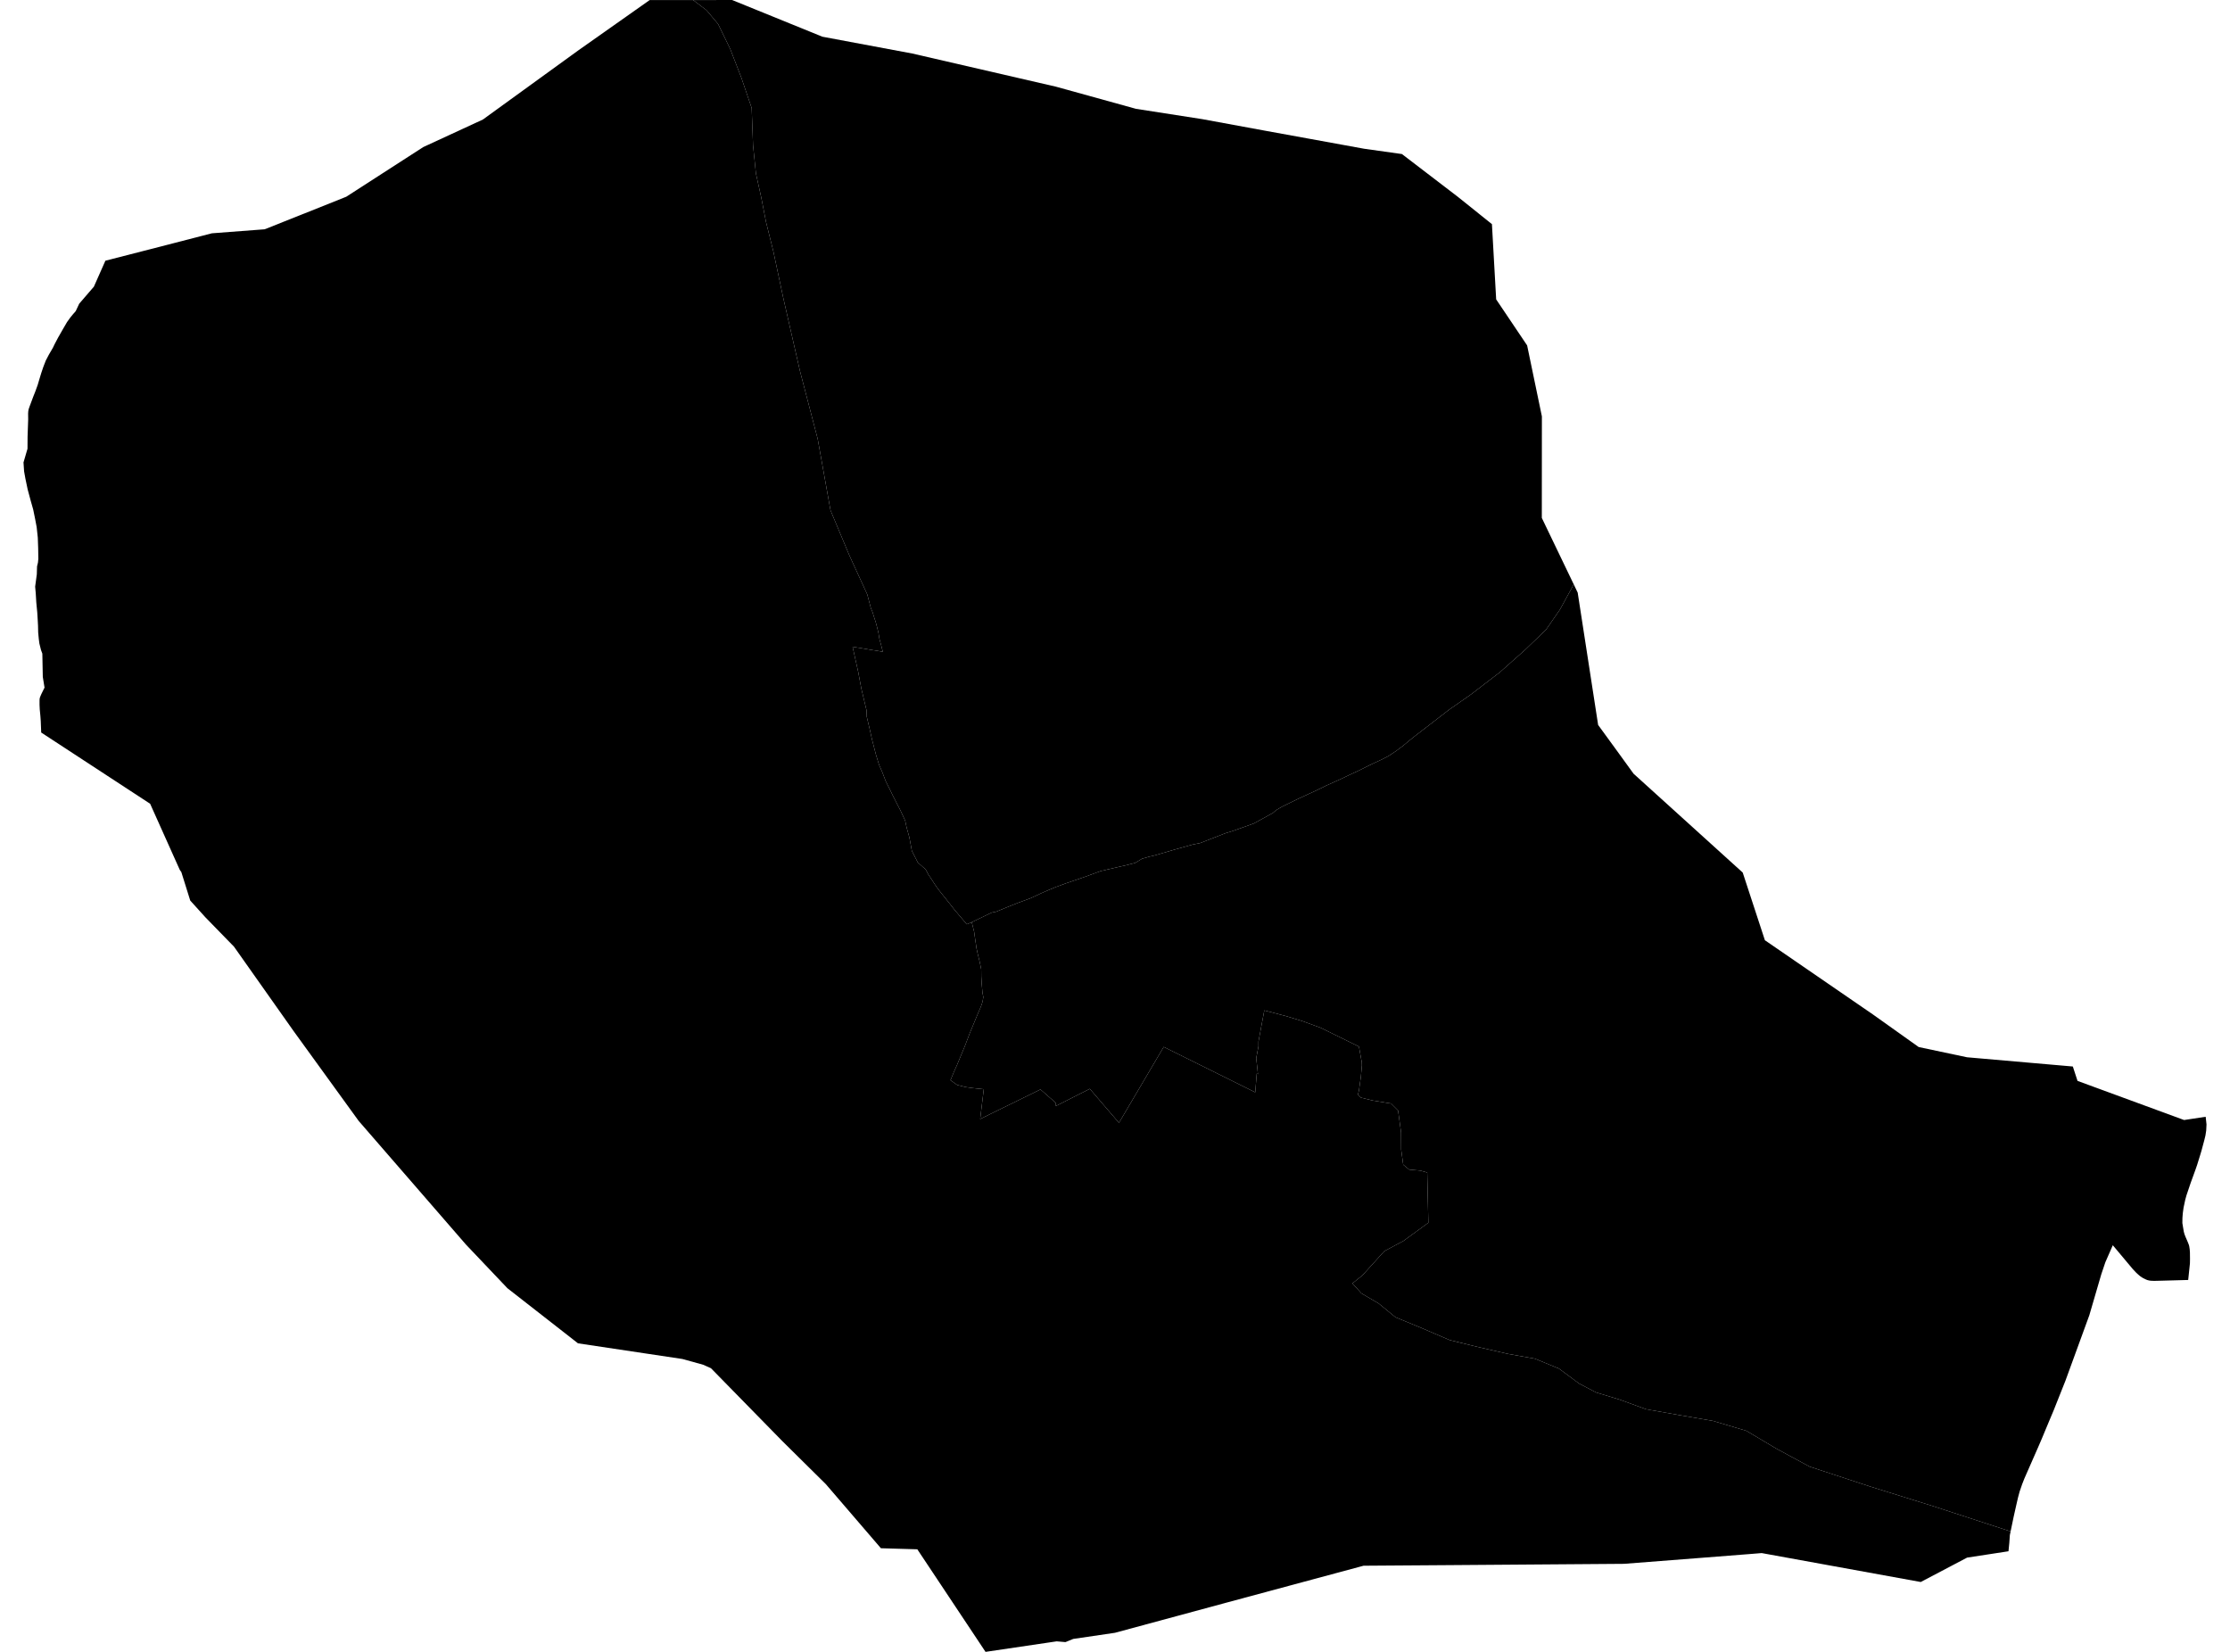 <?xml version='1.0'?>
<svg  baseProfile = 'tiny' width = '540' height = '400' stroke-linecap = 'round' stroke-linejoin = 'round' version='1.1' xmlns='http://www.w3.org/2000/svg'>
<path id='2800401001' title='2800401001'  d='M 316.458 33.489 330.334 36.019 339.48 37.302 352.971 47.622 361.275 54.276 362.301 72.496 369.798 83.64 373.373 100.834 373.354 125.415 381.09 141.509 377.754 147.594 374.381 152.47 369.303 157.364 366.077 160.224 363.236 162.753 356.216 168.142 350.937 171.827 342.102 178.645 339.774 180.57 338.032 181.872 336.181 183.1 334.605 183.906 332.24 185.006 328.849 186.674 323.881 189.002 321.187 190.212 318.987 191.293 314.57 193.328 310.574 195.271 309.071 196.132 308.227 196.866 303.59 199.413 298.494 201.228 296.753 201.76 290.631 204.143 288.724 204.528 284.398 205.737 281.575 206.562 279.687 207.112 278.221 207.46 276.516 207.955 275.472 208.597 274.867 208.963 273.529 209.293 272.392 209.587 271.292 209.825 266.545 210.925 262.42 212.428 258.168 213.876 255.712 214.774 253.292 215.782 251.844 216.424 249.681 217.45 246.51 218.623 243.485 219.833 241.213 220.768 240.186 220.97 239.361 221.355 235.31 223.316 234.1 223.811 231.113 220.273 229.775 218.568 228.326 216.754 227.153 215.269 226.328 214.078 225.449 212.721 224.825 211.805 224.166 210.558 222.241 208.835 220.811 206.031 220.206 202.768 219.546 200.403 219.18 198.699 218.043 196.242 217.2 194.611 216.21 192.668 215.422 191.037 214.506 189.222 213.607 186.876 212.856 185.171 212.104 182.696 211.169 179.085 210.546 176.317 209.886 173.55 209.831 171.992 208.585 166.786 207.815 162.698 206.459 156.613 210.51 157.291 213.772 157.822 213.351 156.136 212.966 154.761 212.709 153.203 212.434 152.067 212.086 150.747 211.683 149.501 211.298 148.254 210.876 147.228 210.015 143.946 205.652 134.433 201.106 123.563 198.008 106.296 193.701 89.781 189.65 72.037 187.267 60.856 185.489 53.726 184.352 47.878 183.051 42.013 182.355 35.176 182.025 26.175 179.55 18.898 176.837 11.878 173.886 5.811 171.081 2.475 167.855 0.018 177.277 0 199.145 8.89 220.903 12.959 255.693 20.988 275.105 26.359 291.144 28.852 306.578 31.693 316.458 33.489 Z' />
<path id='2800401002' title='2800401002'  d='M 235.31 223.316 235.878 225.571 236.153 227.532 236.318 228.595 236.465 229.64 236.74 230.905 237.18 232.683 237.308 233.269 237.473 234.076 237.602 234.736 237.62 236.477 237.711 238.127 237.913 240.4 238.115 241.444 237.95 242.453 237.73 243.204 237.4 244.047 236.685 245.715 234.797 250.28 233.697 253.176 231.754 257.868 231.003 259.536 230.159 261.571 231.791 262.726 233.862 263.239 235.567 263.477 238.225 263.752 237.345 270.974 251.954 263.807 255.675 267.07 255.675 267.821 263.905 263.661 270.962 271.891 281.795 253.506 303.957 264.504 304.323 259.976 304.616 260.104 304.451 258.546 304.195 256.237 304.745 253.359 304.745 252.204 305.185 249.858 305.478 248.263 306.156 244.671 311.27 246.009 315.321 247.237 319.794 248.868 329.069 253.432 329.765 257.282 329.784 257.997 329.545 260.673 329.069 264.082 328.831 265.054 329.545 265.787 332.46 266.502 336.291 267.125 336.841 267.198 338.546 268.903 339.279 274.237 339.297 278.38 339.792 282.027 341.24 283.219 343.916 283.457 345.603 283.934 345.878 296.087 339.829 300.504 335.228 302.96 329.912 308.826 327.492 310.769 329.674 313.189 333.816 315.608 337.941 318.981 343.77 321.382 351.047 324.498 357.847 326.166 365.124 327.834 371.686 329.007 377.515 331.409 382.373 335.02 386.497 337.183 392.069 338.869 398.632 341.252 406.642 342.663 414.89 344.093 422.901 346.476 430.178 350.802 438.206 355.146 452.761 359.93 468.048 364.696 486.873 370.837 486.69 371.735 486.561 373.605 486.36 375.639 476.333 377.179 465.115 383.081 426.603 376.079 423.652 376.317 412.856 377.161 393.261 378.682 351.047 378.994 330.187 379.14 297.376 387.975 269.991 395.381 259.891 396.866 258.003 397.635 255.877 397.452 238.646 400 237.162 397.764 222.131 375.163 213.314 374.906 199.97 359.38 193.279 352.763 189.393 348.914 172.163 331.317 170.275 330.474 165.252 329.081 139.957 325.286 139.682 325.066 122.873 311.942 112.828 301.366 86.983 271.579 86.855 271.432 71.109 249.693 56.665 229.237 49.718 222.106 46.07 218.074 43.907 211.163 43.54 210.65 36.355 194.629 9.978 177.381 9.868 174.594 9.776 173.33 9.63 171.808 9.575 170.653 9.575 169.719 9.593 169.242 9.685 168.839 9.996 168.106 10.436 167.207 10.785 166.511 10.363 163.908 10.253 158.281 9.923 157.382 9.538 155.824 9.391 154.706 9.245 153.148 9.208 151.498 9.135 150.16 9.025 148.327 8.787 145.853 8.658 143.69 8.512 142.058 8.915 139.052 8.97 137.146 9.19 136.248 9.281 135.331 9.245 132.802 9.153 130.181 8.878 127.633 8.493 125.598 8.035 123.362 7.467 121.364 6.697 118.504 6.147 115.883 5.835 114.142 5.689 111.979 6.66 108.661 6.679 105.728 6.825 101.531 6.807 100.156 6.844 99.606 6.917 99.148 7.137 98.506 8.017 96.142 8.548 94.803 9.116 93.245 9.556 91.761 9.978 90.368 10.491 88.846 11.096 87.288 11.829 85.895 12.819 84.19 13.204 83.384 14.066 81.752 15.184 79.791 16.229 77.995 17.035 76.877 17.695 76.07 18.263 75.428 18.355 75.3 19.18 73.54 21.453 70.901 22.736 69.416 25.522 63.129 36.392 60.343 51.312 56.493 64.089 55.522 72.74 52.076 83.848 47.64 102.49 35.615 116.934 28.943 139.975 12.245 157.316 0.018 167.305 0.018 167.855 0.018 171.081 2.475 173.886 5.811 176.837 11.878 179.55 18.898 182.025 26.175 182.355 35.176 183.051 42.013 184.352 47.878 185.489 53.726 187.267 60.856 189.65 72.037 193.701 89.781 198.008 106.296 201.106 123.563 205.652 134.433 210.015 143.946 210.876 147.228 211.298 148.254 211.683 149.501 212.086 150.747 212.434 152.067 212.709 153.203 212.966 154.761 213.351 156.136 213.772 157.822 210.51 157.291 206.459 156.613 207.815 162.698 208.585 166.786 209.831 171.992 209.886 173.55 210.546 176.317 211.169 179.085 212.104 182.696 212.856 185.171 213.607 186.876 214.506 189.222 215.422 191.037 216.21 192.668 217.2 194.611 218.043 196.242 219.18 198.699 219.546 200.403 220.206 202.768 220.811 206.031 222.241 208.835 224.166 210.558 224.825 211.805 225.449 212.721 226.328 214.078 227.153 215.269 228.326 216.754 229.775 218.568 231.113 220.273 234.1 223.811 235.31 223.316 Z' />
<path id='2800401003' title='2800401003'  d='M 528.886 271.213 534.11 270.424 534.311 272.276 534.238 273.742 534.055 274.952 533.78 276.088 533.101 278.618 532.772 279.718 532.038 282.082 531.653 283.2 531.048 284.868 530.48 286.427 529.454 289.469 529.16 290.532 528.922 291.651 528.757 292.42 528.574 293.759 528.482 294.932 528.464 296.16 528.629 297.168 528.812 298.249 528.977 298.854 529.234 299.514 529.802 300.834 530.022 301.402 530.114 301.714 530.15 301.915 530.242 302.52 530.297 303.29 530.315 304.812 530.297 305.93 529.875 309.944 523.167 310.127 521.608 310.164 520.784 310.127 520.417 310.072 519.977 309.962 519.665 309.834 518.969 309.504 518.566 309.248 518.217 309.009 517.851 308.698 517.338 308.239 516.458 307.305 511.619 301.531 511.014 302.924 509.822 305.637 508.832 308.569 505.936 318.486 500.144 334.36 497.651 340.629 497.376 341.325 497.064 342.077 496.185 344.166 495.305 346.274 494.498 348.217 493.527 350.472 490.814 356.649 490.209 358.024 489.677 359.38 489.054 361.195 488.669 362.625 488.193 364.696 487.606 367.317 486.873 370.837 468.048 364.696 452.761 359.93 438.206 355.146 430.178 350.802 422.901 346.476 414.89 344.093 406.642 342.663 398.632 341.252 392.069 338.869 386.497 337.183 382.373 335.02 377.515 331.409 371.686 329.007 365.124 327.834 357.847 326.166 351.047 324.498 343.77 321.382 337.941 318.981 333.816 315.608 329.674 313.189 327.492 310.769 329.912 308.826 335.228 302.96 339.829 300.504 345.878 296.087 345.603 283.934 343.916 283.457 341.24 283.219 339.792 282.027 339.297 278.38 339.279 274.237 338.546 268.903 336.841 267.198 336.291 267.125 332.46 266.502 329.545 265.787 328.831 265.054 329.069 264.082 329.545 260.673 329.784 257.997 329.765 257.282 329.069 253.432 319.794 248.868 315.321 247.237 311.27 246.009 306.156 244.671 305.478 248.263 305.185 249.858 304.745 252.204 304.745 253.359 304.195 256.237 304.451 258.546 304.616 260.104 304.323 259.976 303.957 264.504 281.795 253.506 270.962 271.891 263.905 263.661 255.675 267.821 255.675 267.07 251.954 263.807 237.345 270.974 238.225 263.752 235.567 263.477 233.862 263.239 231.791 262.726 230.159 261.571 231.003 259.536 231.754 257.868 233.697 253.176 234.797 250.28 236.685 245.715 237.4 244.047 237.73 243.204 237.95 242.453 238.115 241.444 237.913 240.4 237.711 238.127 237.62 236.477 237.602 234.736 237.473 234.076 237.308 233.269 237.18 232.683 236.74 230.905 236.465 229.64 236.318 228.595 236.153 227.532 235.878 225.571 235.31 223.316 239.361 221.355 240.186 220.97 241.213 220.768 243.485 219.833 246.51 218.623 249.681 217.45 251.844 216.424 253.292 215.782 255.712 214.774 258.168 213.876 262.42 212.428 266.545 210.925 271.292 209.825 272.392 209.587 273.529 209.293 274.867 208.963 275.472 208.597 276.516 207.955 278.221 207.46 279.687 207.112 281.575 206.562 284.398 205.737 288.724 204.528 290.631 204.143 296.753 201.76 298.494 201.228 303.59 199.413 308.227 196.866 309.071 196.132 310.574 195.271 314.57 193.328 318.987 191.293 321.187 190.212 323.881 189.002 328.849 186.674 332.24 185.006 334.605 183.906 336.181 183.1 338.032 181.872 339.774 180.57 342.102 178.645 350.937 171.827 356.216 168.142 363.236 162.753 366.077 160.224 369.303 157.364 374.381 152.47 377.754 147.594 381.09 141.509 382.043 143.507 386.992 175.548 391.52 181.762 395.571 187.352 422.003 211.291 427.373 227.678 453.494 245.624 464.62 253.542 476.315 256.017 501.94 258.253 503.077 261.736 528.886 271.213 Z' />
</svg>